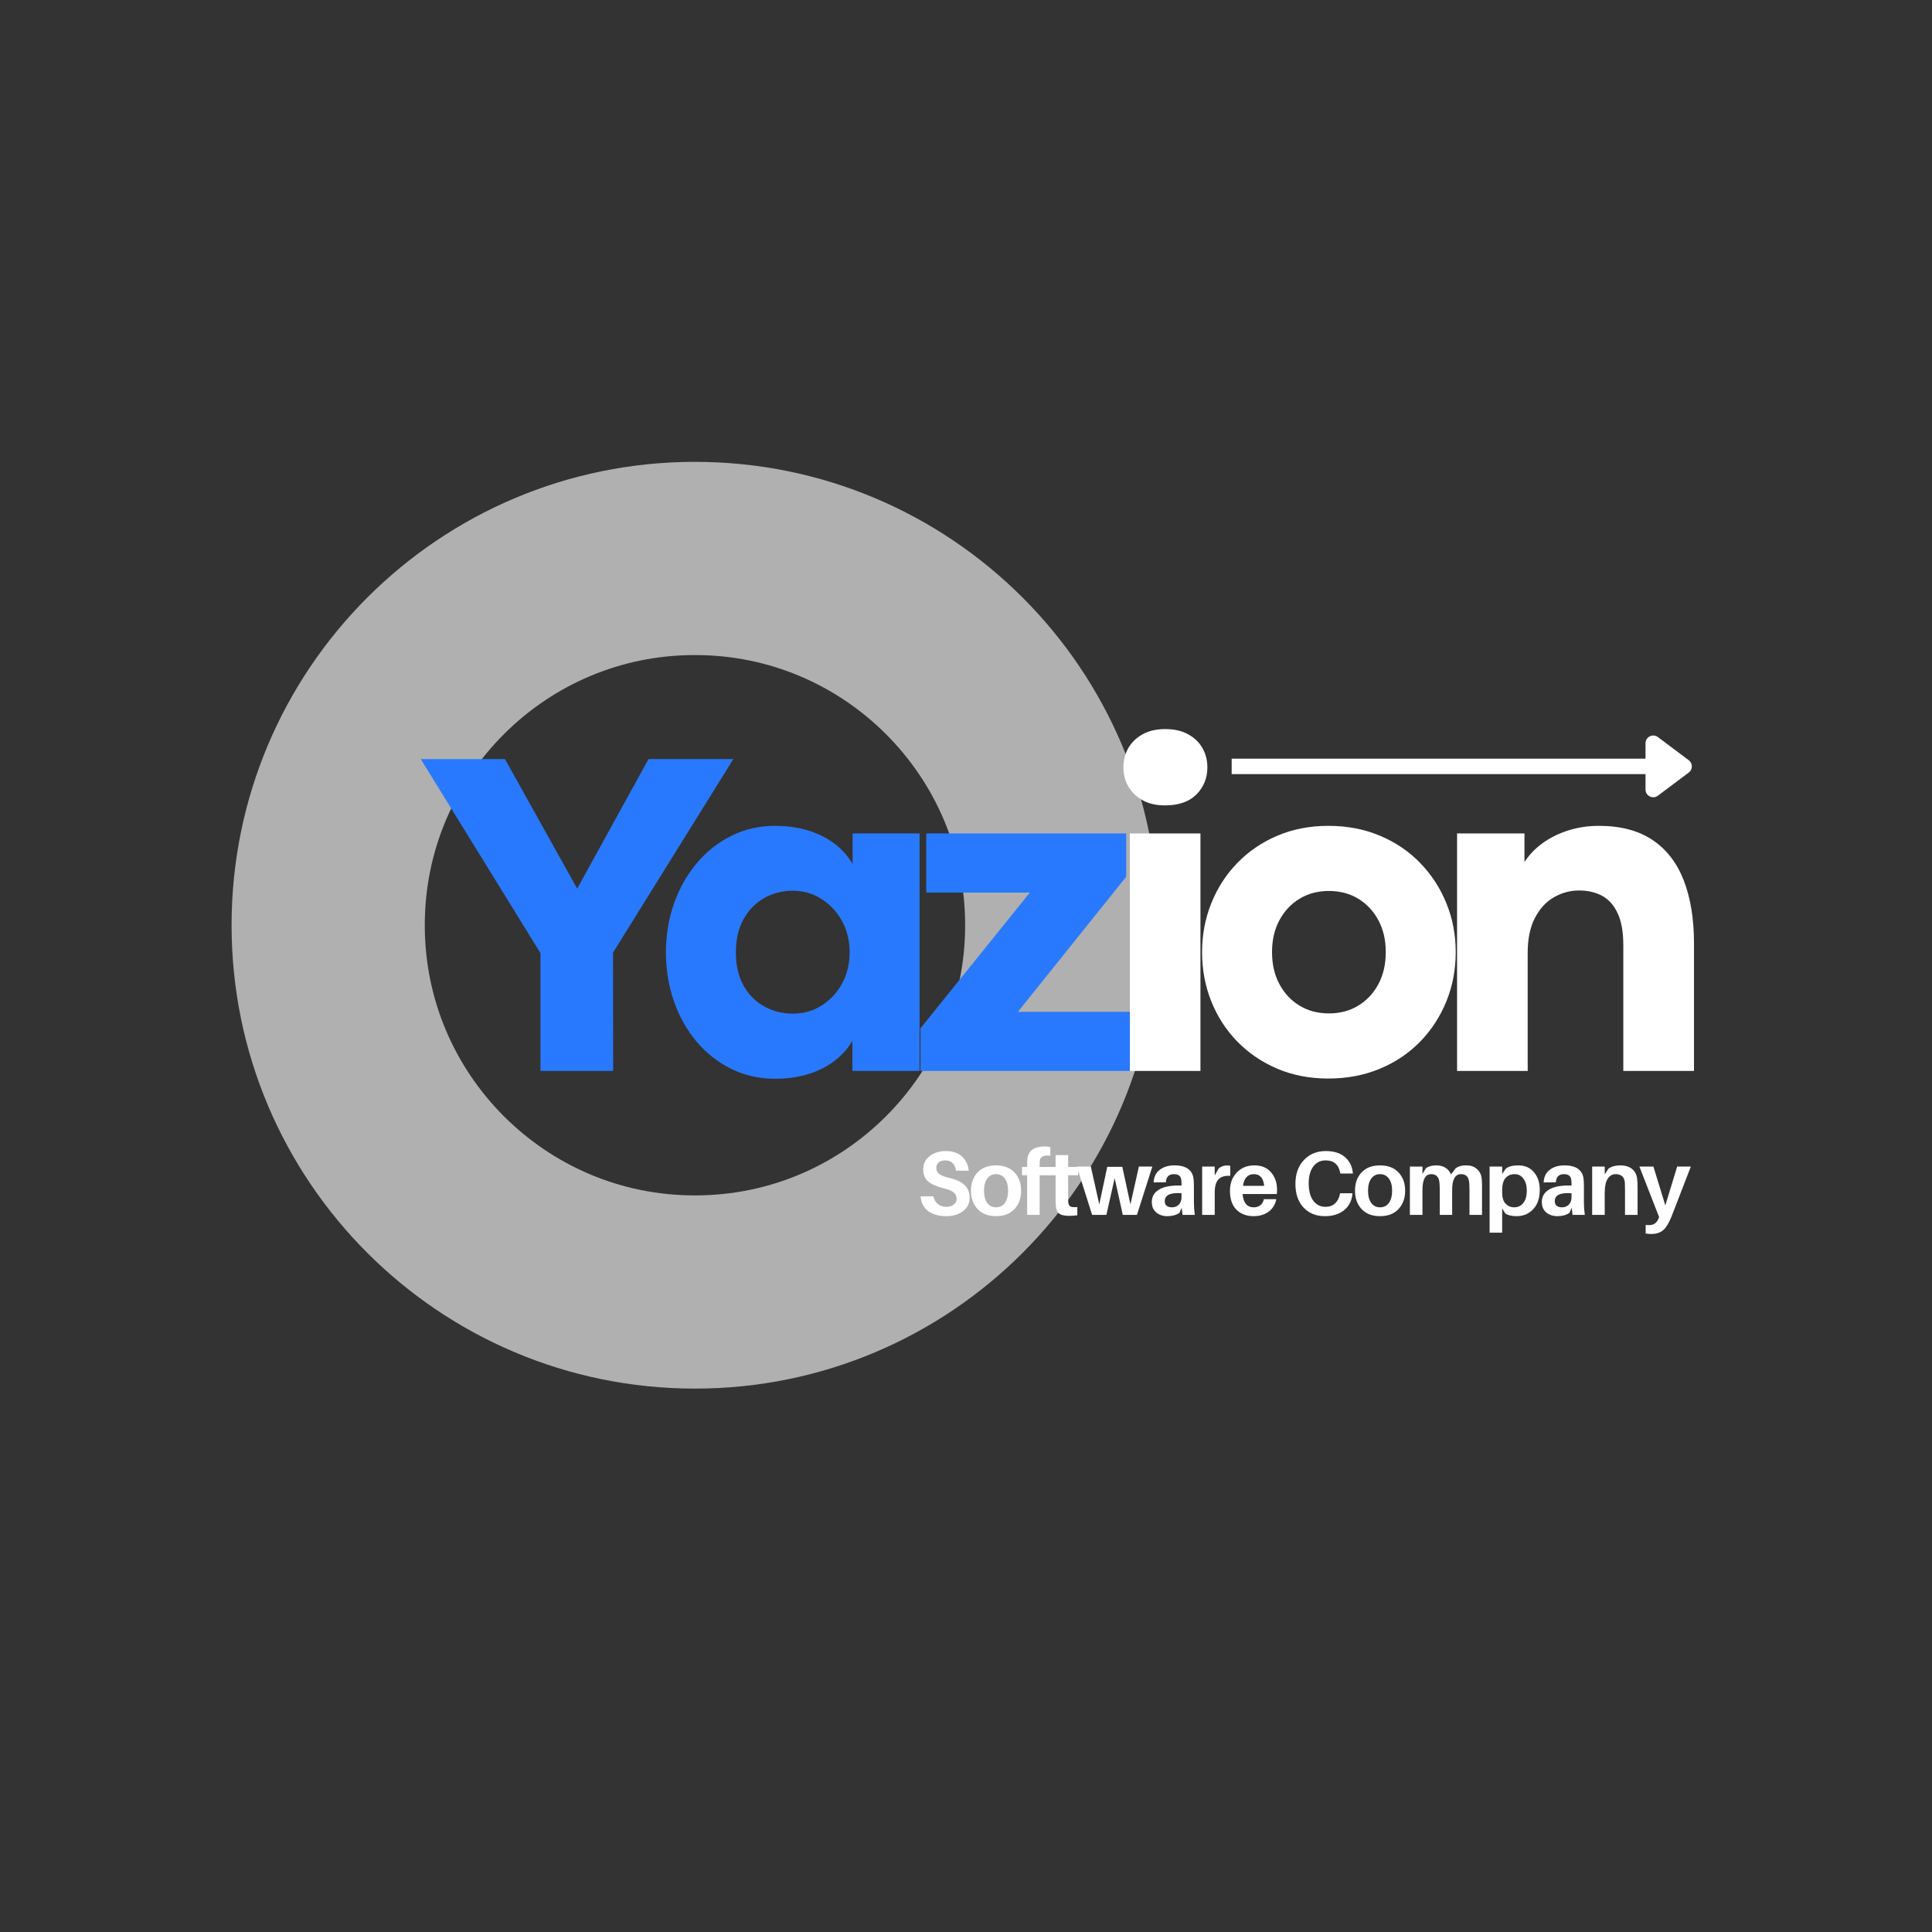 <svg xmlns="http://www.w3.org/2000/svg" xmlns:xlink="http://www.w3.org/1999/xlink" width="500" zoomAndPan="magnify" viewBox="0 0 375 375" height="500" preserveAspectRatio="xMidYMid meet" version="1.2"><rect x="0" y="0" width="375" height="375" fill="#333333" stroke="none"/><defs><filter x="0%" y="0%" width="100%" filterUnits="objectBoundingBox" id="08e42fe40e" height="100%"><feColorMatrix values="0 0 0 0 1 0 0 0 0 1 0 0 0 0 1 0 0 0 1 0" type="matrix" in="SourceGraphic"/></filter><clipPath id="c29a440b9e"><path d="M 44.949 89.645 L 224.832 89.645 L 224.832 269.527 L 44.949 269.527 Z M 44.949 89.645 "/></clipPath><clipPath id="d064cd58ed"><path d="M 134.891 89.645 C 85.219 89.645 44.949 129.91 44.949 179.586 C 44.949 229.258 85.219 269.527 134.891 269.527 C 184.566 269.527 224.832 229.258 224.832 179.586 C 224.832 129.91 184.566 89.645 134.891 89.645 Z M 134.891 89.645 "/></clipPath><clipPath id="0b96de388d"><rect x="0" width="375" y="0" height="375"/></clipPath></defs><g id="93d9bdbcbd"><g mask="url(#4a448e33ae)" transform="matrix(1,0,0,1,0,0)"><g clip-path="url(#0b96de388d)"><g clip-rule="nonzero" clip-path="url(#c29a440b9e)"><g clip-rule="nonzero" clip-path="url(#d064cd58ed)"><path style="fill:none;stroke-width:100;stroke-linecap:butt;stroke-linejoin:miter;stroke:#d9d9d9;stroke-opacity:1;stroke-miterlimit:4;" d="M 119.92 0.001 C 53.69 0.001 -0.002 53.688 -0.002 119.923 C -0.002 186.152 53.69 239.845 119.92 239.845 C 186.154 239.845 239.842 186.152 239.842 119.923 C 239.842 53.688 186.154 0.001 119.92 0.001 Z M 119.92 0.001 " transform="matrix(0.75,0,0,0.75,44.951,89.644)"/></g></g></g><mask id="4a448e33ae"><g filter="url(#08e42fe40e)"><rect x="0" width="375" y="0" height="375" style="fill:#000000;fill-opacity:0.75;stroke:none;"/></g></mask></g><g style="fill:#2979ff;fill-opacity:1;"><g transform="translate(81.233, 207.874)"><path style="stroke:none" d="M 37.781 0 L 23.672 0 L 23.672 -22.875 L 0.438 -60.531 L 16.781 -60.531 L 30.797 -35.391 L 44.641 -60.531 L 61.109 -60.531 L 37.75 -22.969 Z M 37.781 0 "/></g></g><g style="fill:#2979ff;fill-opacity:1;"><g transform="translate(126.633, 207.874)"><path style="stroke:none" d="M 23.859 1.516 C 20.773 1.516 17.93 0.879 15.328 -0.391 C 12.734 -1.672 10.484 -3.438 8.578 -5.688 C 6.68 -7.945 5.211 -10.562 4.172 -13.531 C 3.141 -16.5 2.625 -19.676 2.625 -23.062 C 2.625 -26.406 3.148 -29.562 4.203 -32.531 C 5.254 -35.5 6.727 -38.109 8.625 -40.359 C 10.531 -42.617 12.773 -44.383 15.359 -45.656 C 17.941 -46.938 20.742 -47.578 23.766 -47.578 C 27.18 -47.578 30.203 -46.938 32.828 -45.656 C 35.453 -44.383 37.461 -42.562 38.859 -40.188 L 38.859 -46.109 L 51.859 -46.109 L 51.859 0 L 38.812 0 L 38.812 -5.828 C 37.414 -3.484 35.41 -1.672 32.797 -0.391 C 30.191 0.879 27.211 1.516 23.859 1.516 Z M 27.203 -11.125 C 29.305 -11.125 31.188 -11.648 32.844 -12.703 C 34.508 -13.754 35.832 -15.176 36.812 -16.969 C 37.789 -18.77 38.281 -20.801 38.281 -23.062 C 38.281 -25.281 37.789 -27.285 36.812 -29.078 C 35.832 -30.879 34.504 -32.312 32.828 -33.375 C 31.148 -34.445 29.285 -34.984 27.234 -34.984 C 25.223 -34.984 23.379 -34.508 21.703 -33.562 C 20.023 -32.613 18.688 -31.25 17.688 -29.469 C 16.695 -27.688 16.203 -25.551 16.203 -23.062 C 16.203 -20.445 16.711 -18.254 17.734 -16.484 C 18.754 -14.723 20.102 -13.391 21.781 -12.484 C 23.457 -11.578 25.266 -11.125 27.203 -11.125 Z M 27.203 -11.125 "/></g></g><g style="fill:#2979ff;fill-opacity:1;"><g transform="translate(176.128, 207.874)"><path style="stroke:none" d="M 43.531 0 L 2.531 0 L 2.531 -8.281 L 23.766 -34.625 L 3.656 -34.625 L 3.656 -46.109 L 42.469 -46.109 L 42.469 -37.703 L 21.453 -11.484 L 43.531 -11.484 Z M 43.531 0 "/></g></g><g style="fill:#ffffff;fill-opacity:1;"><g transform="translate(214.006, 207.874)"><path style="stroke:none" d="M 12.109 -51.547 C 10.41 -51.547 8.961 -51.879 7.766 -52.547 C 6.566 -53.211 5.645 -54.102 5 -55.219 C 4.363 -56.332 4.047 -57.57 4.047 -58.938 C 4.047 -60.301 4.359 -61.535 4.984 -62.641 C 5.609 -63.754 6.523 -64.648 7.734 -65.328 C 8.953 -66.016 10.426 -66.359 12.156 -66.359 C 13.938 -66.359 15.43 -66.016 16.641 -65.328 C 17.859 -64.648 18.781 -63.754 19.406 -62.641 C 20.031 -61.535 20.344 -60.301 20.344 -58.938 C 20.344 -56.852 19.633 -55.098 18.219 -53.672 C 16.812 -52.254 14.773 -51.547 12.109 -51.547 Z M 19 0 L 5.297 0 L 5.297 -46.109 L 19 -46.109 Z M 19 0 "/></g></g><g style="fill:#ffffff;fill-opacity:1;"><g transform="translate(230.696, 207.874)"><path style="stroke:none" d="M 27.109 1.469 C 23.516 1.469 20.219 0.832 17.219 -0.438 C 14.227 -1.719 11.641 -3.477 9.453 -5.719 C 7.273 -7.957 5.594 -10.562 4.406 -13.531 C 3.219 -16.5 2.625 -19.676 2.625 -23.062 C 2.625 -26.406 3.219 -29.562 4.406 -32.531 C 5.594 -35.5 7.273 -38.109 9.453 -40.359 C 11.641 -42.617 14.227 -44.383 17.219 -45.656 C 20.219 -46.938 23.531 -47.578 27.156 -47.578 C 30.801 -47.578 34.133 -46.938 37.156 -45.656 C 40.188 -44.383 42.789 -42.617 44.969 -40.359 C 47.156 -38.109 48.848 -35.504 50.047 -32.547 C 51.254 -29.598 51.859 -26.438 51.859 -23.062 C 51.859 -19.676 51.254 -16.5 50.047 -13.531 C 48.848 -10.562 47.148 -7.945 44.953 -5.688 C 42.754 -3.438 40.141 -1.68 37.109 -0.422 C 34.086 0.836 30.754 1.469 27.109 1.469 Z M 27.234 -11.172 C 29.398 -11.172 31.305 -11.676 32.953 -12.688 C 34.609 -13.695 35.91 -15.094 36.859 -16.875 C 37.805 -18.656 38.281 -20.719 38.281 -23.062 C 38.281 -25.406 37.805 -27.461 36.859 -29.234 C 35.91 -31.016 34.609 -32.41 32.953 -33.422 C 31.305 -34.43 29.398 -34.938 27.234 -34.938 C 25.098 -34.938 23.195 -34.43 21.531 -33.422 C 19.875 -32.41 18.57 -31.016 17.625 -29.234 C 16.676 -27.461 16.203 -25.406 16.203 -23.062 C 16.203 -20.719 16.676 -18.656 17.625 -16.875 C 18.57 -15.094 19.875 -13.695 21.531 -12.688 C 23.195 -11.676 25.098 -11.172 27.234 -11.172 Z M 27.234 -11.172 "/></g></g><g style="fill:#ffffff;fill-opacity:1;"><g transform="translate(277.521, 207.874)"><path style="stroke:none" d="M 19 0 L 5.297 0 L 5.297 -46.109 L 18.375 -46.109 L 18.375 -40.547 C 19.27 -41.941 20.441 -43.164 21.891 -44.219 C 23.348 -45.27 25.008 -46.094 26.875 -46.688 C 28.75 -47.281 30.738 -47.578 32.844 -47.578 C 37.031 -47.578 40.488 -46.664 43.219 -44.844 C 45.945 -43.02 47.973 -40.398 49.297 -36.984 C 50.617 -33.578 51.281 -29.5 51.281 -24.75 L 51.281 0 L 37.562 0 L 37.562 -24.438 C 37.562 -26.988 37.195 -29.039 36.469 -30.594 C 35.75 -32.156 34.75 -33.285 33.469 -33.984 C 32.195 -34.68 30.695 -35.031 28.969 -35.031 C 27.25 -35.031 25.625 -34.594 24.094 -33.719 C 22.57 -32.844 21.344 -31.504 20.406 -29.703 C 19.469 -27.91 19 -25.633 19 -22.875 Z M 19 0 "/></g></g><g style="fill:#ffffff;fill-opacity:1;"><g transform="translate(177.947, 235.808)"><path style="stroke:none" d="M 5.594 -12.391 C 6.977 -12.391 8.035 -12.039 8.766 -11.344 C 9.504 -10.656 9.945 -9.734 10.094 -8.578 L 7.609 -8.578 C 7.535 -9.211 7.32 -9.703 6.969 -10.047 C 6.613 -10.398 6.129 -10.578 5.516 -10.578 C 5.004 -10.578 4.586 -10.453 4.266 -10.203 C 3.953 -9.961 3.797 -9.609 3.797 -9.141 C 3.797 -8.617 3.988 -8.211 4.375 -7.922 C 4.758 -7.629 5.43 -7.375 6.391 -7.156 C 7.711 -6.844 8.688 -6.375 9.312 -5.75 C 9.945 -5.133 10.266 -4.332 10.266 -3.344 C 10.266 -2.238 9.828 -1.363 8.953 -0.719 C 8.086 -0.07 7.031 0.25 5.781 0.25 C 4.301 0.25 3.117 -0.07 2.234 -0.719 C 1.359 -1.375 0.859 -2.332 0.734 -3.594 L 3.219 -3.594 C 3.352 -2.945 3.648 -2.445 4.109 -2.094 C 4.566 -1.738 5.109 -1.562 5.734 -1.562 C 6.297 -1.562 6.77 -1.703 7.156 -1.984 C 7.539 -2.266 7.734 -2.633 7.734 -3.094 C 7.734 -3.613 7.547 -4.031 7.172 -4.344 C 6.805 -4.664 6.18 -4.93 5.297 -5.141 C 3.93 -5.473 2.914 -5.91 2.25 -6.453 C 1.582 -6.992 1.25 -7.789 1.25 -8.844 C 1.25 -9.914 1.672 -10.773 2.516 -11.422 C 3.359 -12.066 4.383 -12.391 5.594 -12.391 Z M 5.594 -12.391 "/></g></g><g style="fill:#ffffff;fill-opacity:1;"><g transform="translate(187.997, 235.808)"><path style="stroke:none" d="M 1.75 -8.25 C 2.613 -9.156 3.805 -9.609 5.328 -9.609 C 6.859 -9.609 8.051 -9.156 8.906 -8.25 C 9.77 -7.344 10.203 -6.156 10.203 -4.688 C 10.203 -3.227 9.77 -2.039 8.906 -1.125 C 8.051 -0.207 6.859 0.25 5.328 0.25 C 3.805 0.25 2.613 -0.207 1.75 -1.125 C 0.895 -2.039 0.469 -3.227 0.469 -4.688 C 0.469 -6.156 0.895 -7.344 1.75 -8.25 Z M 3.625 -2.312 C 4.039 -1.75 4.609 -1.469 5.328 -1.469 C 6.055 -1.469 6.629 -1.75 7.047 -2.312 C 7.461 -2.883 7.672 -3.676 7.672 -4.688 C 7.672 -5.695 7.461 -6.484 7.047 -7.047 C 6.629 -7.617 6.055 -7.906 5.328 -7.906 C 4.609 -7.906 4.039 -7.617 3.625 -7.047 C 3.207 -6.484 3 -5.695 3 -4.688 C 3 -3.676 3.207 -2.883 3.625 -2.312 Z M 3.625 -2.312 "/></g></g><g style="fill:#ffffff;fill-opacity:1;"><g transform="translate(198.012, 235.808)"><path style="stroke:none" d="M 3.828 -10.562 C 3.797 -10.395 3.781 -10.125 3.781 -9.75 L 3.781 -9.297 L 5.703 -9.297 L 5.703 -7.688 L 3.781 -7.688 L 3.781 0 L 1.359 0 L 1.359 -7.688 L 0.359 -7.688 L 0.359 -9.297 L 1.359 -9.297 L 1.359 -9.688 C 1.359 -10.188 1.367 -10.547 1.391 -10.766 C 1.547 -12.441 2.68 -13.281 4.797 -13.281 C 5.141 -13.281 5.492 -13.238 5.859 -13.156 L 5.859 -11.469 C 5.285 -11.57 4.812 -11.539 4.438 -11.375 C 4.07 -11.219 3.867 -10.945 3.828 -10.562 Z M 3.828 -10.562 "/></g></g><g style="fill:#ffffff;fill-opacity:1;"><g transform="translate(203.31, 235.808)"><path style="stroke:none" d="M 4.016 -7.688 L 4.016 -3.359 C 4.016 -2.973 4.02 -2.695 4.031 -2.531 C 4.062 -2.07 4.195 -1.773 4.438 -1.641 C 4.676 -1.504 5.129 -1.461 5.797 -1.516 L 5.797 0.078 C 5.285 0.148 4.75 0.188 4.188 0.188 C 3.301 0.188 2.664 0.039 2.281 -0.25 C 1.895 -0.551 1.676 -1.039 1.625 -1.719 C 1.594 -2 1.578 -2.453 1.578 -3.078 L 1.578 -7.688 L 0.219 -7.688 L 0.219 -9.297 L 1.578 -9.297 L 1.578 -11.609 L 4.016 -11.609 L 4.016 -9.297 L 5.953 -9.297 L 5.953 -7.688 Z M 4.016 -7.688 "/></g></g><g style="fill:#ffffff;fill-opacity:1;"><g transform="translate(209.012, 235.808)"><path style="stroke:none" d="M 14.656 -9.375 L 11.672 0 L 8.922 0 L 7.344 -7.125 L 5.734 0 L 2.969 0 L 0 -9.375 L 2.719 -9.375 L 4.359 -2.031 L 5.906 -9.328 L 8.828 -9.328 L 10.406 -2.047 L 12.047 -9.375 Z M 14.656 -9.375 "/></g></g><g style="fill:#ffffff;fill-opacity:1;"><g transform="translate(222.988, 235.808)"><path style="stroke:none" d="M 6.547 0 L 6.375 -1.375 L 5.922 -0.375 C 5.305 0.039 4.531 0.25 3.594 0.25 C 2.738 0.25 2.02 0.008 1.438 -0.469 C 0.863 -0.957 0.578 -1.629 0.578 -2.484 C 0.578 -3.516 1.016 -4.305 1.891 -4.859 C 2.766 -5.422 4.047 -5.703 5.734 -5.703 L 6.344 -5.703 L 6.344 -5.906 C 6.344 -6.281 6.328 -6.57 6.297 -6.781 C 6.223 -7.531 5.742 -7.906 4.859 -7.906 C 3.891 -7.906 3.367 -7.379 3.297 -6.328 L 0.938 -6.297 C 0.969 -7.336 1.352 -8.148 2.094 -8.734 C 2.844 -9.316 3.797 -9.609 4.953 -9.609 C 7.285 -9.609 8.535 -8.688 8.703 -6.844 C 8.734 -6.406 8.75 -5.926 8.75 -5.406 L 8.75 -2.375 C 8.75 -1.656 8.805 -0.863 8.922 0 Z M 4.531 -1.469 C 5.039 -1.469 5.469 -1.641 5.812 -1.984 C 6.164 -2.336 6.344 -2.828 6.344 -3.453 L 6.344 -4.203 C 4.176 -4.359 3.094 -3.848 3.094 -2.672 C 3.094 -1.867 3.57 -1.469 4.531 -1.469 Z M 4.531 -1.469 "/></g></g><g style="fill:#ffffff;fill-opacity:1;"><g transform="translate(232.228, 235.808)"><path style="stroke:none" d="M 5.875 -9.594 C 6.145 -9.594 6.375 -9.57 6.562 -9.531 L 6.562 -7.578 C 5.531 -7.641 4.77 -7.414 4.281 -6.906 C 3.789 -6.395 3.547 -5.523 3.547 -4.297 L 3.547 0 L 1.109 0 L 1.109 -9.375 L 3.547 -9.375 L 3.547 -7.656 L 4.281 -8.969 C 4.738 -9.383 5.27 -9.594 5.875 -9.594 Z M 5.875 -9.594 "/></g></g><g style="fill:#ffffff;fill-opacity:1;"><g transform="translate(238.265, 235.808)"><path style="stroke:none" d="M 9.609 -4.875 C 9.609 -4.531 9.598 -4.254 9.578 -4.047 L 2.922 -4.047 C 3.066 -2.328 3.789 -1.469 5.094 -1.469 C 5.613 -1.469 6.047 -1.609 6.391 -1.891 C 6.742 -2.172 6.961 -2.555 7.047 -3.047 L 9.469 -3.047 C 9.238 -1.973 8.727 -1.156 7.938 -0.594 C 7.145 -0.031 6.176 0.25 5.031 0.25 C 3.688 0.25 2.586 -0.164 1.734 -1 C 0.891 -1.844 0.469 -3.062 0.469 -4.656 C 0.469 -6.102 0.906 -7.289 1.781 -8.219 C 2.656 -9.145 3.805 -9.609 5.234 -9.609 C 6.609 -9.609 7.68 -9.156 8.453 -8.25 C 9.223 -7.352 9.609 -6.227 9.609 -4.875 Z M 5.125 -7.906 C 3.914 -7.906 3.207 -7.148 3 -5.641 L 7.109 -5.641 C 6.953 -7.148 6.289 -7.906 5.125 -7.906 Z M 5.125 -7.906 "/></g></g><g style="fill:#ffffff;fill-opacity:1;"><g transform="translate(247.787, 235.808)"><path style="stroke:none" d=""/></g></g><g style="fill:#ffffff;fill-opacity:1;"><g transform="translate(250.55, 235.808)"><path style="stroke:none" d="M 6.781 -12.391 C 8.363 -12.391 9.598 -12.004 10.484 -11.234 C 11.379 -10.473 11.895 -9.461 12.031 -8.203 L 12.047 -8.031 L 9.609 -8.031 L 9.578 -8.203 C 9.266 -9.785 8.32 -10.578 6.75 -10.578 C 5.758 -10.578 4.961 -10.18 4.359 -9.391 C 3.766 -8.598 3.469 -7.516 3.469 -6.141 C 3.469 -4.672 3.766 -3.539 4.359 -2.75 C 4.961 -1.957 5.742 -1.562 6.703 -1.562 C 7.484 -1.562 8.109 -1.781 8.578 -2.219 C 9.047 -2.656 9.363 -3.258 9.531 -4.031 L 9.562 -4.203 L 11.969 -4.203 L 11.953 -4.031 C 11.828 -2.719 11.285 -1.676 10.328 -0.906 C 9.379 -0.133 8.141 0.25 6.609 0.25 C 4.891 0.25 3.504 -0.312 2.453 -1.438 C 1.41 -2.57 0.891 -4.094 0.891 -6 C 0.891 -7.945 1.441 -9.5 2.547 -10.656 C 3.648 -11.812 5.062 -12.391 6.781 -12.391 Z M 6.781 -12.391 "/></g></g><g style="fill:#ffffff;fill-opacity:1;"><g transform="translate(262.536, 235.808)"><path style="stroke:none" d="M 1.75 -8.25 C 2.613 -9.156 3.805 -9.609 5.328 -9.609 C 6.859 -9.609 8.051 -9.156 8.906 -8.25 C 9.77 -7.344 10.203 -6.156 10.203 -4.688 C 10.203 -3.227 9.77 -2.039 8.906 -1.125 C 8.051 -0.207 6.859 0.25 5.328 0.25 C 3.805 0.25 2.613 -0.207 1.75 -1.125 C 0.895 -2.039 0.469 -3.227 0.469 -4.688 C 0.469 -6.156 0.895 -7.344 1.75 -8.25 Z M 3.625 -2.312 C 4.039 -1.75 4.609 -1.469 5.328 -1.469 C 6.055 -1.469 6.629 -1.75 7.047 -2.312 C 7.461 -2.883 7.672 -3.676 7.672 -4.688 C 7.672 -5.695 7.461 -6.484 7.047 -7.047 C 6.629 -7.617 6.055 -7.906 5.328 -7.906 C 4.609 -7.906 4.039 -7.617 3.625 -7.047 C 3.207 -6.484 3 -5.695 3 -4.688 C 3 -3.676 3.207 -2.883 3.625 -2.312 Z M 3.625 -2.312 "/></g></g><g style="fill:#ffffff;fill-opacity:1;"><g transform="translate(272.551, 235.808)"><path style="stroke:none" d="M 15.016 -7.297 C 15.078 -6.891 15.109 -6.316 15.109 -5.578 L 15.109 0 L 12.672 0 L 12.672 -4.875 C 12.672 -5.477 12.648 -5.988 12.609 -6.406 C 12.484 -7.406 11.957 -7.906 11.031 -7.906 C 9.883 -7.906 9.312 -6.875 9.312 -4.812 L 9.312 0 L 6.906 0 L 6.906 -4.875 C 6.906 -5.477 6.879 -5.988 6.828 -6.406 C 6.703 -7.406 6.172 -7.906 5.234 -7.906 C 4.109 -7.906 3.547 -6.875 3.547 -4.812 L 3.547 0 L 1.109 0 L 1.109 -9.375 L 3.547 -9.375 L 3.547 -7.938 L 4.219 -9.062 C 4.738 -9.426 5.406 -9.609 6.219 -9.609 C 6.957 -9.609 7.566 -9.445 8.047 -9.125 C 8.535 -8.801 8.883 -8.375 9.094 -7.844 L 10 -9.062 C 10.52 -9.426 11.191 -9.609 12.016 -9.609 C 12.867 -9.609 13.551 -9.391 14.062 -8.953 C 14.582 -8.523 14.898 -7.973 15.016 -7.297 Z M 15.016 -7.297 "/></g></g><g style="fill:#ffffff;fill-opacity:1;"><g transform="translate(288.022, 235.808)"><path style="stroke:none" d="M 6.672 -9.609 C 7.961 -9.609 8.977 -9.164 9.719 -8.281 C 10.469 -7.406 10.844 -6.266 10.844 -4.859 C 10.844 -3.242 10.414 -1.988 9.562 -1.094 C 8.707 -0.195 7.641 0.25 6.359 0.25 C 5.391 0.25 4.656 0.07 4.156 -0.281 L 3.547 -1.25 L 3.547 3.453 L 1.109 3.453 L 1.109 -9.375 L 3.547 -9.375 L 3.547 -7.938 L 4.25 -8.969 C 4.781 -9.395 5.586 -9.609 6.672 -9.609 Z M 5.875 -1.469 C 6.602 -1.469 7.191 -1.742 7.641 -2.297 C 8.098 -2.859 8.328 -3.66 8.328 -4.703 C 8.328 -5.66 8.113 -6.43 7.688 -7.016 C 7.258 -7.609 6.688 -7.906 5.969 -7.906 C 5.238 -7.906 4.648 -7.656 4.203 -7.156 C 3.766 -6.656 3.547 -5.867 3.547 -4.797 L 3.547 -4.344 C 3.547 -3.363 3.77 -2.641 4.219 -2.172 C 4.676 -1.703 5.227 -1.469 5.875 -1.469 Z M 5.875 -1.469 "/></g></g><g style="fill:#ffffff;fill-opacity:1;"><g transform="translate(298.688, 235.808)"><path style="stroke:none" d="M 6.547 0 L 6.375 -1.375 L 5.922 -0.375 C 5.305 0.039 4.531 0.25 3.594 0.25 C 2.738 0.25 2.02 0.008 1.438 -0.469 C 0.863 -0.957 0.578 -1.629 0.578 -2.484 C 0.578 -3.516 1.016 -4.305 1.891 -4.859 C 2.766 -5.422 4.047 -5.703 5.734 -5.703 L 6.344 -5.703 L 6.344 -5.906 C 6.344 -6.281 6.328 -6.57 6.297 -6.781 C 6.223 -7.531 5.742 -7.906 4.859 -7.906 C 3.891 -7.906 3.367 -7.379 3.297 -6.328 L 0.938 -6.297 C 0.969 -7.336 1.352 -8.148 2.094 -8.734 C 2.844 -9.316 3.797 -9.609 4.953 -9.609 C 7.285 -9.609 8.535 -8.688 8.703 -6.844 C 8.734 -6.406 8.75 -5.926 8.75 -5.406 L 8.75 -2.375 C 8.75 -1.656 8.805 -0.863 8.922 0 Z M 4.531 -1.469 C 5.039 -1.469 5.469 -1.641 5.812 -1.984 C 6.164 -2.336 6.344 -2.828 6.344 -3.453 L 6.344 -4.203 C 4.176 -4.359 3.094 -3.848 3.094 -2.672 C 3.094 -1.867 3.57 -1.469 4.531 -1.469 Z M 4.531 -1.469 "/></g></g><g style="fill:#ffffff;fill-opacity:1;"><g transform="translate(307.929, 235.808)"><path style="stroke:none" d="M 9.844 -6.984 C 9.895 -6.566 9.922 -6 9.922 -5.281 L 9.922 0 L 7.484 0 L 7.484 -4.953 C 7.484 -5.504 7.473 -5.938 7.453 -6.25 C 7.367 -7.352 6.77 -7.906 5.656 -7.906 C 5.02 -7.906 4.508 -7.609 4.125 -7.016 C 3.738 -6.422 3.547 -5.508 3.547 -4.281 L 3.547 0 L 1.109 0 L 1.109 -9.375 L 3.547 -9.375 L 3.547 -7.859 L 4.266 -8.969 C 4.867 -9.395 5.617 -9.609 6.516 -9.609 C 7.504 -9.609 8.281 -9.379 8.844 -8.922 C 9.414 -8.461 9.75 -7.816 9.844 -6.984 Z M 9.844 -6.984 "/></g></g><g style="fill:#ffffff;fill-opacity:1;"><g transform="translate(318.207, 235.808)"><path style="stroke:none" d="M 9.984 -9.375 L 6.219 0.359 C 5.719 1.609 5.18 2.477 4.609 2.969 C 4.035 3.457 3.27 3.703 2.312 3.703 C 1.895 3.703 1.531 3.676 1.219 3.625 L 1.219 1.953 C 1.383 1.973 1.625 1.984 1.938 1.984 C 2.77 1.984 3.359 1.566 3.703 0.734 L 3.828 0.438 L 0 -9.375 L 2.719 -9.375 L 5.031 -1.844 L 7.328 -9.375 Z M 9.984 -9.375 "/></g></g><path style="fill:none;stroke-width:4;stroke-linecap:butt;stroke-linejoin:miter;stroke:#ffffff;stroke-opacity:1;stroke-miterlimit:4;" d="M 0 2.001 L 108.244 2.001 " transform="matrix(0.749,0,0,0.749,239.066,147.256)"/><path style="fill-rule:nonzero;fill:#ffffff;fill-opacity:1;stroke-width:4;stroke-linecap:round;stroke-linejoin:round;stroke:#ffffff;stroke-opacity:1;stroke-miterlimit:4;" d="M 109.246 -4 L 117.246 2.001 L 109.246 8.002 Z M 109.246 -4 " transform="matrix(0.749,0,0,0.749,239.066,147.256)"/></g></svg>